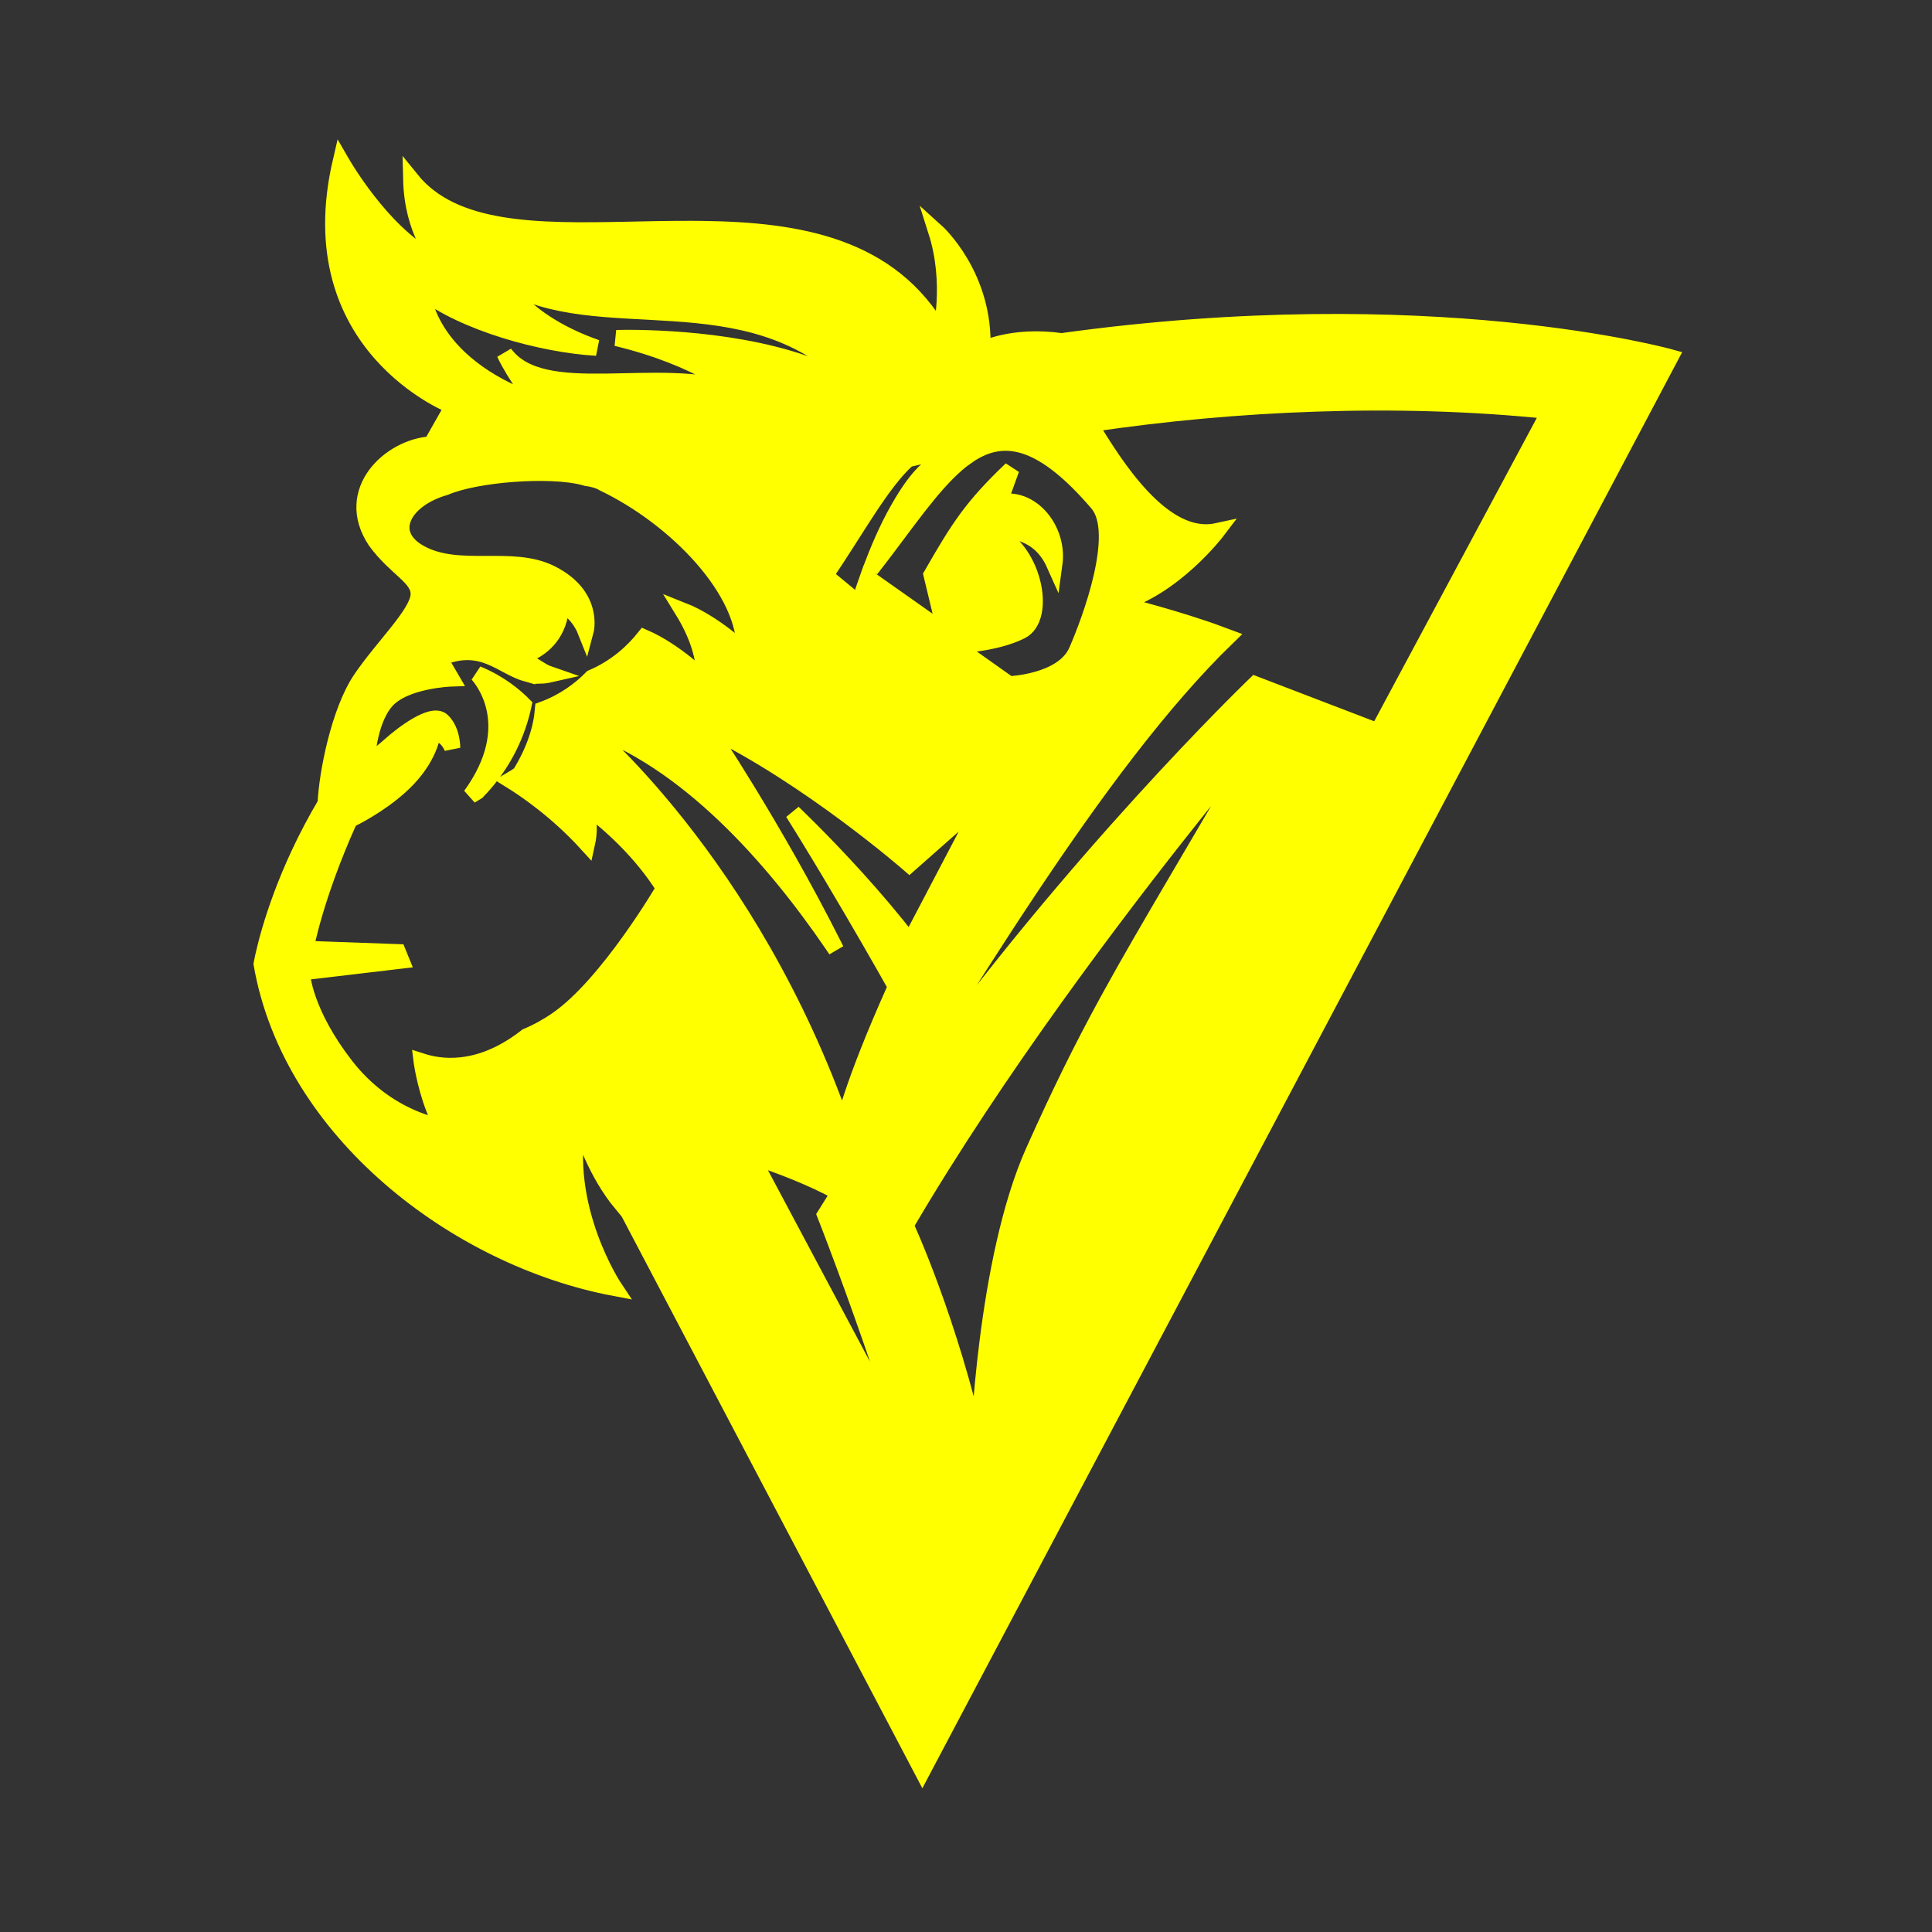 <?xml version="1.0" encoding="UTF-8"?>
<svg viewBox="0 0 120 120" version="1.1" xmlns="http://www.w3.org/2000/svg" xmlns:xlink="http://www.w3.org/1999/xlink">
  <rect x="0" y="0" width="120" height="120" fill="#333333" stroke="none"/>
  <title>h5/sports-icon/black/icon-powereleven</title>
  <g id="h5/sports-icon/black/icon-powereleven" stroke="none" stroke-width="1" fill="none" fill-rule="evenodd">
    <path  stroke="yellow" d="M21.169,10 L21.206,10.064 C21.543,10.646 24.184,15.054 27.361,16.323 L27.342,16.303 C27.15,16.102 25.614,14.398 25.538,11.145 C28.168,14.405 33.352,14.385 38.953,14.271 L39.72,14.255 C39.848,14.252 39.976,14.249 40.104,14.247 L40.893,14.232 C41.589,14.221 42.288,14.213 42.985,14.216 L43.682,14.222 C49.598,14.305 55.32,15.252 58.417,20.683 C58.417,20.683 59.188,17.629 58.156,14.38 C58.156,14.38 61.225,17.14 61.017,21.721 C61.017,21.721 62.831,20.756 65.938,21.192 C88.838,18.017 103.75,22.189 103.75,22.189 L57.29,110 L38.556,74.376 C38.578,74.628 38.6,74.769 38.6,74.769 C37.027,72.86 36.25,70.507 36.024,69.735 L35.984,69.595 C35.963,69.519 35.953,69.478 35.953,69.478 C34.8,74.956 38.171,80 38.171,80 C28.367,78.151 18.059,70.281 16.25,59.879 C16.25,59.879 16.276,59.723 16.339,59.434 L16.382,59.244 C16.71,57.811 17.727,54.117 20.224,49.913 C20.305,48.051 21.062,44.18 22.409,42.184 C23.756,40.188 25.92,38.145 26.001,36.966 C26.075,35.867 24.594,35.345 23.327,33.603 C21.256,30.489 24.252,27.743 26.785,27.602 L28.132,25.231 C28.132,25.231 18.475,21.534 21.169,10 Z M78.75,45 C78.744,45 77.087,46.934 74.549,50.104 L74.105,50.66 C69.359,56.617 61.901,66.453 56.25,76.103 C56.25,76.103 58.978,81.961 60.767,90 C60.767,90 61.159,78.285 64.203,71.496 C65.844,67.829 67.19,65.116 68.705,62.334 L69.045,61.715 C71.33,57.57 74.062,53.107 78.75,45 Z M81.705,25.068 C77.008,25.224 72.331,25.655 67.694,26.339 C69.246,28.899 72.235,33.717 75.6,32.987 C75.6,32.987 72.892,36.557 69.421,37.495 C69.421,37.495 72.092,38.141 74.764,39.041 L75.265,39.213 C75.597,39.329 75.928,39.449 76.25,39.571 C68.034,47.522 59.549,62.184 52.017,74.019 C50.424,73.155 48.518,72.412 46.662,71.801 L56.291,89.874 L56.258,89.768 L56.038,89.061 C55.738,88.106 55.433,87.164 55.13,86.249 L54.902,85.567 C53.013,79.932 51.25,75.459 51.25,75.459 C60.493,60.52 72.795,47.674 76.711,43.738 L77.102,43.347 C77.658,42.793 77.963,42.5 77.963,42.5 L85.587,45.424 L96.25,25.529 C91.428,25.029 86.527,24.904 81.705,25.068 Z M27.657,30.261 C25.038,31.004 23.896,33.152 26.102,34.358 C28.522,35.684 31.786,34.403 34.206,35.606 C36.975,36.983 36.376,39.209 36.376,39.209 C35.893,37.993 34.866,37.485 34.866,37.485 C34.799,39.355 33.689,40.182 33.007,40.515 C32.82,40.18 32.671,40.002 32.671,40 C32.671,40 32.679,40.039 32.69,40.112 L32.704,40.216 C32.718,40.32 32.733,40.459 32.746,40.629 C32.638,40.671 32.557,40.695 32.515,40.706 L32.483,40.715 C32.574,40.825 32.67,40.927 32.768,41.02 C32.777,41.264 32.778,41.547 32.765,41.862 C31.145,41.42 29.98,39.758 27.294,40.888 L28.027,42.143 C28.027,42.143 25.118,42.239 23.981,43.545 C22.845,44.851 22.778,47.393 22.778,47.393 C22.778,47.393 23.456,46.981 24.214,46.299 C24.972,45.617 26.842,44.176 27.471,44.774 C28.101,45.379 28.088,46.44 28.088,46.44 C27.735,45.623 27.063,45.471 26.919,45.447 L26.891,45.443 C26.891,45.443 26.793,46.839 25.314,48.39 C24.09,49.668 22.426,50.567 21.889,50.839 L21.779,50.893 C21.737,50.914 21.714,50.925 21.714,50.925 C19.538,55.756 18.982,58.934 18.982,58.934 L24.711,59.14 C24.769,59.289 24.84,59.466 24.923,59.665 L18.75,60.395 L18.751,60.411 C18.762,60.626 18.94,62.91 21.451,66.166 C24.091,69.582 27.477,70 27.477,70 C26.648,68.467 26.308,66.678 26.216,66.106 L26.197,65.99 C26.191,65.945 26.188,65.921 26.188,65.921 C27.153,66.23 29.592,66.764 32.599,64.461 C32.633,64.434 32.668,64.407 32.703,64.38 C33.295,64.133 33.921,63.8 34.573,63.354 C37.75,61.179 41.25,55.17 41.25,55.17 C39.855,52.947 37.95,51.209 36.336,50 C36.62,50.883 36.621,51.693 36.459,52.416 C34.597,50.372 32.636,49.037 31.702,48.46 C31.939,48.32 32.146,48.189 32.299,48.076 C33.235,46.56 33.628,45.211 33.725,44.07 C35.022,43.594 36.017,42.855 36.764,42.096 C38.26,41.458 39.314,40.48 40.019,39.598 C41.97,40.447 43.746,42.214 43.746,42.214 C43.8,40.834 43.287,39.354 42.401,37.917 C44.393,38.704 46.246,40.49 46.246,40.49 C46.392,36.723 42.013,32.183 37.465,30.006 C37.437,29.986 37.124,29.782 36.419,29.687 L36.283,29.647 C34.178,29.081 29.581,29.436 27.657,30.261 Z M36.263,45.007 C36.25,45 46.585,53.431 52.365,70 C52.365,70 52.816,67.569 55.644,61.283 C55.644,61.283 55.42,60.883 55.033,60.202 L54.87,59.915 C53.896,58.207 52.126,55.14 50.267,52.104 L49.932,51.558 C49.708,51.194 49.483,50.833 49.259,50.475 C49.259,50.475 49.562,50.762 50.067,51.264 L50.43,51.626 C51.87,53.074 54.386,55.71 56.521,58.498 L61.249,49.482 L56.482,53.69 C56.482,53.69 50.258,48.255 43.93,45.191 C43.93,45.191 48.064,51.321 51.757,58.652 L51.929,58.996 L51.688,58.641 C48.048,53.324 42.658,47.131 36.263,45.007 Z M29.647,41.86 C31.035,42.426 32,43.248 32.524,43.779 C32.173,45.424 31.373,47.381 29.642,49.168 C29.387,49.328 29.237,49.413 29.237,49.413 C32.447,44.986 29.851,42.077 29.658,41.871 L29.647,41.86 Z M60.443,28.09 C60.226,27.952 60.014,27.841 59.807,27.753 C58.664,27.995 57.523,28.251 56.387,28.521 C54.744,29.997 53.218,32.865 51.25,35.748 L53.362,37.493 C53.362,37.5 53.554,36.842 53.894,35.889 L58.721,39.293 C58.434,38.097 58.147,36.901 57.86,35.705 C59.561,32.743 60.366,31.479 62.816,29.142 C62.564,29.835 62.319,30.528 62.067,31.221 C63.964,30.732 65.799,32.818 65.491,35.046 C64.556,32.954 62.667,32.899 61.913,32.969 L61.777,32.984 C61.659,32.999 61.591,33.015 61.591,33.015 C64.195,33.959 65.105,38.355 63.418,39.198 C61.731,40.04 59.274,40.088 59.274,40.088 C60.408,40.89 61.542,41.698 62.676,42.5 C62.676,42.5 66.023,42.384 66.877,40.428 C67.731,38.471 69.733,33.083 68.172,31.262 C64.845,27.376 62.528,26.865 60.443,28.09 Z M33.451,41.546 C33.841,41.788 34.145,41.892 34.145,41.892 C33.943,41.938 33.752,41.961 33.568,41.965 C33.533,41.817 33.493,41.678 33.451,41.546 Z M60.036,28.352 C58.399,29.503 56.877,31.684 55.078,34.07 L54.792,34.448 C54.562,34.75 54.328,35.055 54.088,35.361 C54.508,34.235 55.092,32.839 55.783,31.629 C56.987,29.517 58.166,28.123 60.036,28.352 Z M31.26,17.5 C31.26,17.5 32.495,20.008 37.05,21.6 C33.638,21.402 28.83,20.058 26.25,18.07 L26.25,18.082 C26.25,18.082 26.38,22.509 33.281,25 C33.281,25 31.981,23.328 31.338,21.95 C33.723,25.209 40.897,22.583 45.796,24.305 C45.796,24.305 43.548,22.267 38.291,20.996 C38.291,20.996 38.479,20.989 38.816,20.987 L39.202,20.987 C41.614,20.999 48.277,21.269 52.579,23.751 L52.944,23.659 C46.319,17.056 37.195,21.102 31.26,17.5 Z" id="Combined-Shape" fill="yellow" fill-rule="nonzero"></path>
  </g>
</svg>
